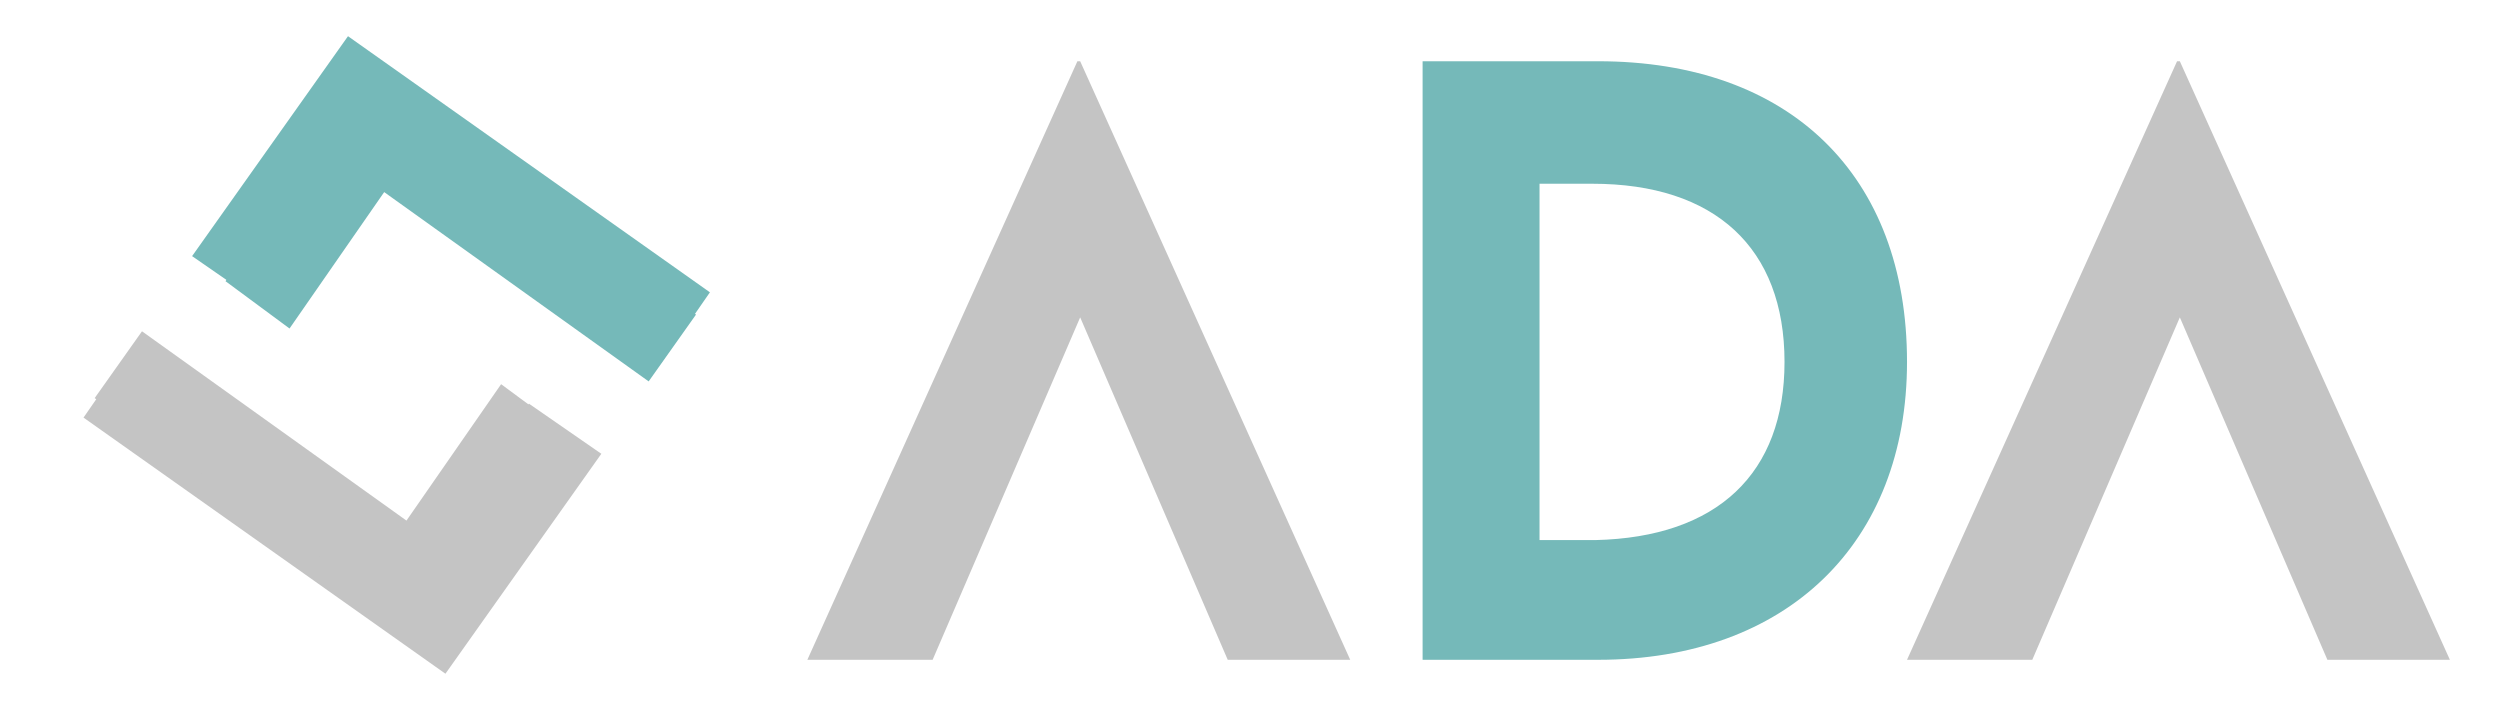 <?xml version="1.0" encoding="utf-8"?>
<!-- Generator: Adobe Illustrator 26.5.0, SVG Export Plug-In . SVG Version: 6.00 Build 0)  -->
<svg version="1.1" id="Layer_1" xmlns="http://www.w3.org/2000/svg" xmlns:xlink="http://www.w3.org/1999/xlink" x="0px" y="0px"
	 viewBox="0 0 89.8 25.2" style="enable-background:new 0 0 89.8 25.2;" xml:space="preserve">
<style type="text/css">
	.st0{fill:#75B9B9;}
	.st1{fill:#C4C4C4;}
</style>
<g>
	<path class="st0" d="M68.5,13c0,6.5-4.3,10.7-11.1,10.7h-6.3V2.2h6.3C64.3,2.2,68.5,6.3,68.5,13z M64.1,13c0-4.1-2.5-6.4-6.9-6.4
		h-1.9v12.8h2C61.7,19.3,64.1,17,64.1,13z"/>
	<path class="st1" d="M19,14.5l2.6,1.8l-5.6,7.9l-13-9.2l1.8-2.6l10.5,7.5L19,14.5z"/>
	<path class="st1" d="M68.5,23.7l9.7-21.5h0.1l9.7,21.5h-4.4l-5.3-12.3l-5.3,12.3H68.5z"/>
	<path class="st0" d="M9.5,11L6.9,9.2l5.6-7.9l13,9.2l-1.8,2.6L13.2,5.6L9.5,11z"/>
	<path class="st1" d="M29,23.7l9.7-21.5h0.1l9.7,21.5h-4.4l-5.3-12.3l-5.3,12.3H29z"/>
	<path class="st0" d="M10.4,11.8l-2.3-1.7l5.1-7.2L25,11.3l-1.7,2.4l-9.5-6.8L10.4,11.8z"/>
	<path class="st1" d="M18,13.8l2.3,1.7l-5.1,7.1L3.4,14.3l1.7-2.4l9.5,6.8L18,13.8z"/>
</g>
</svg>
